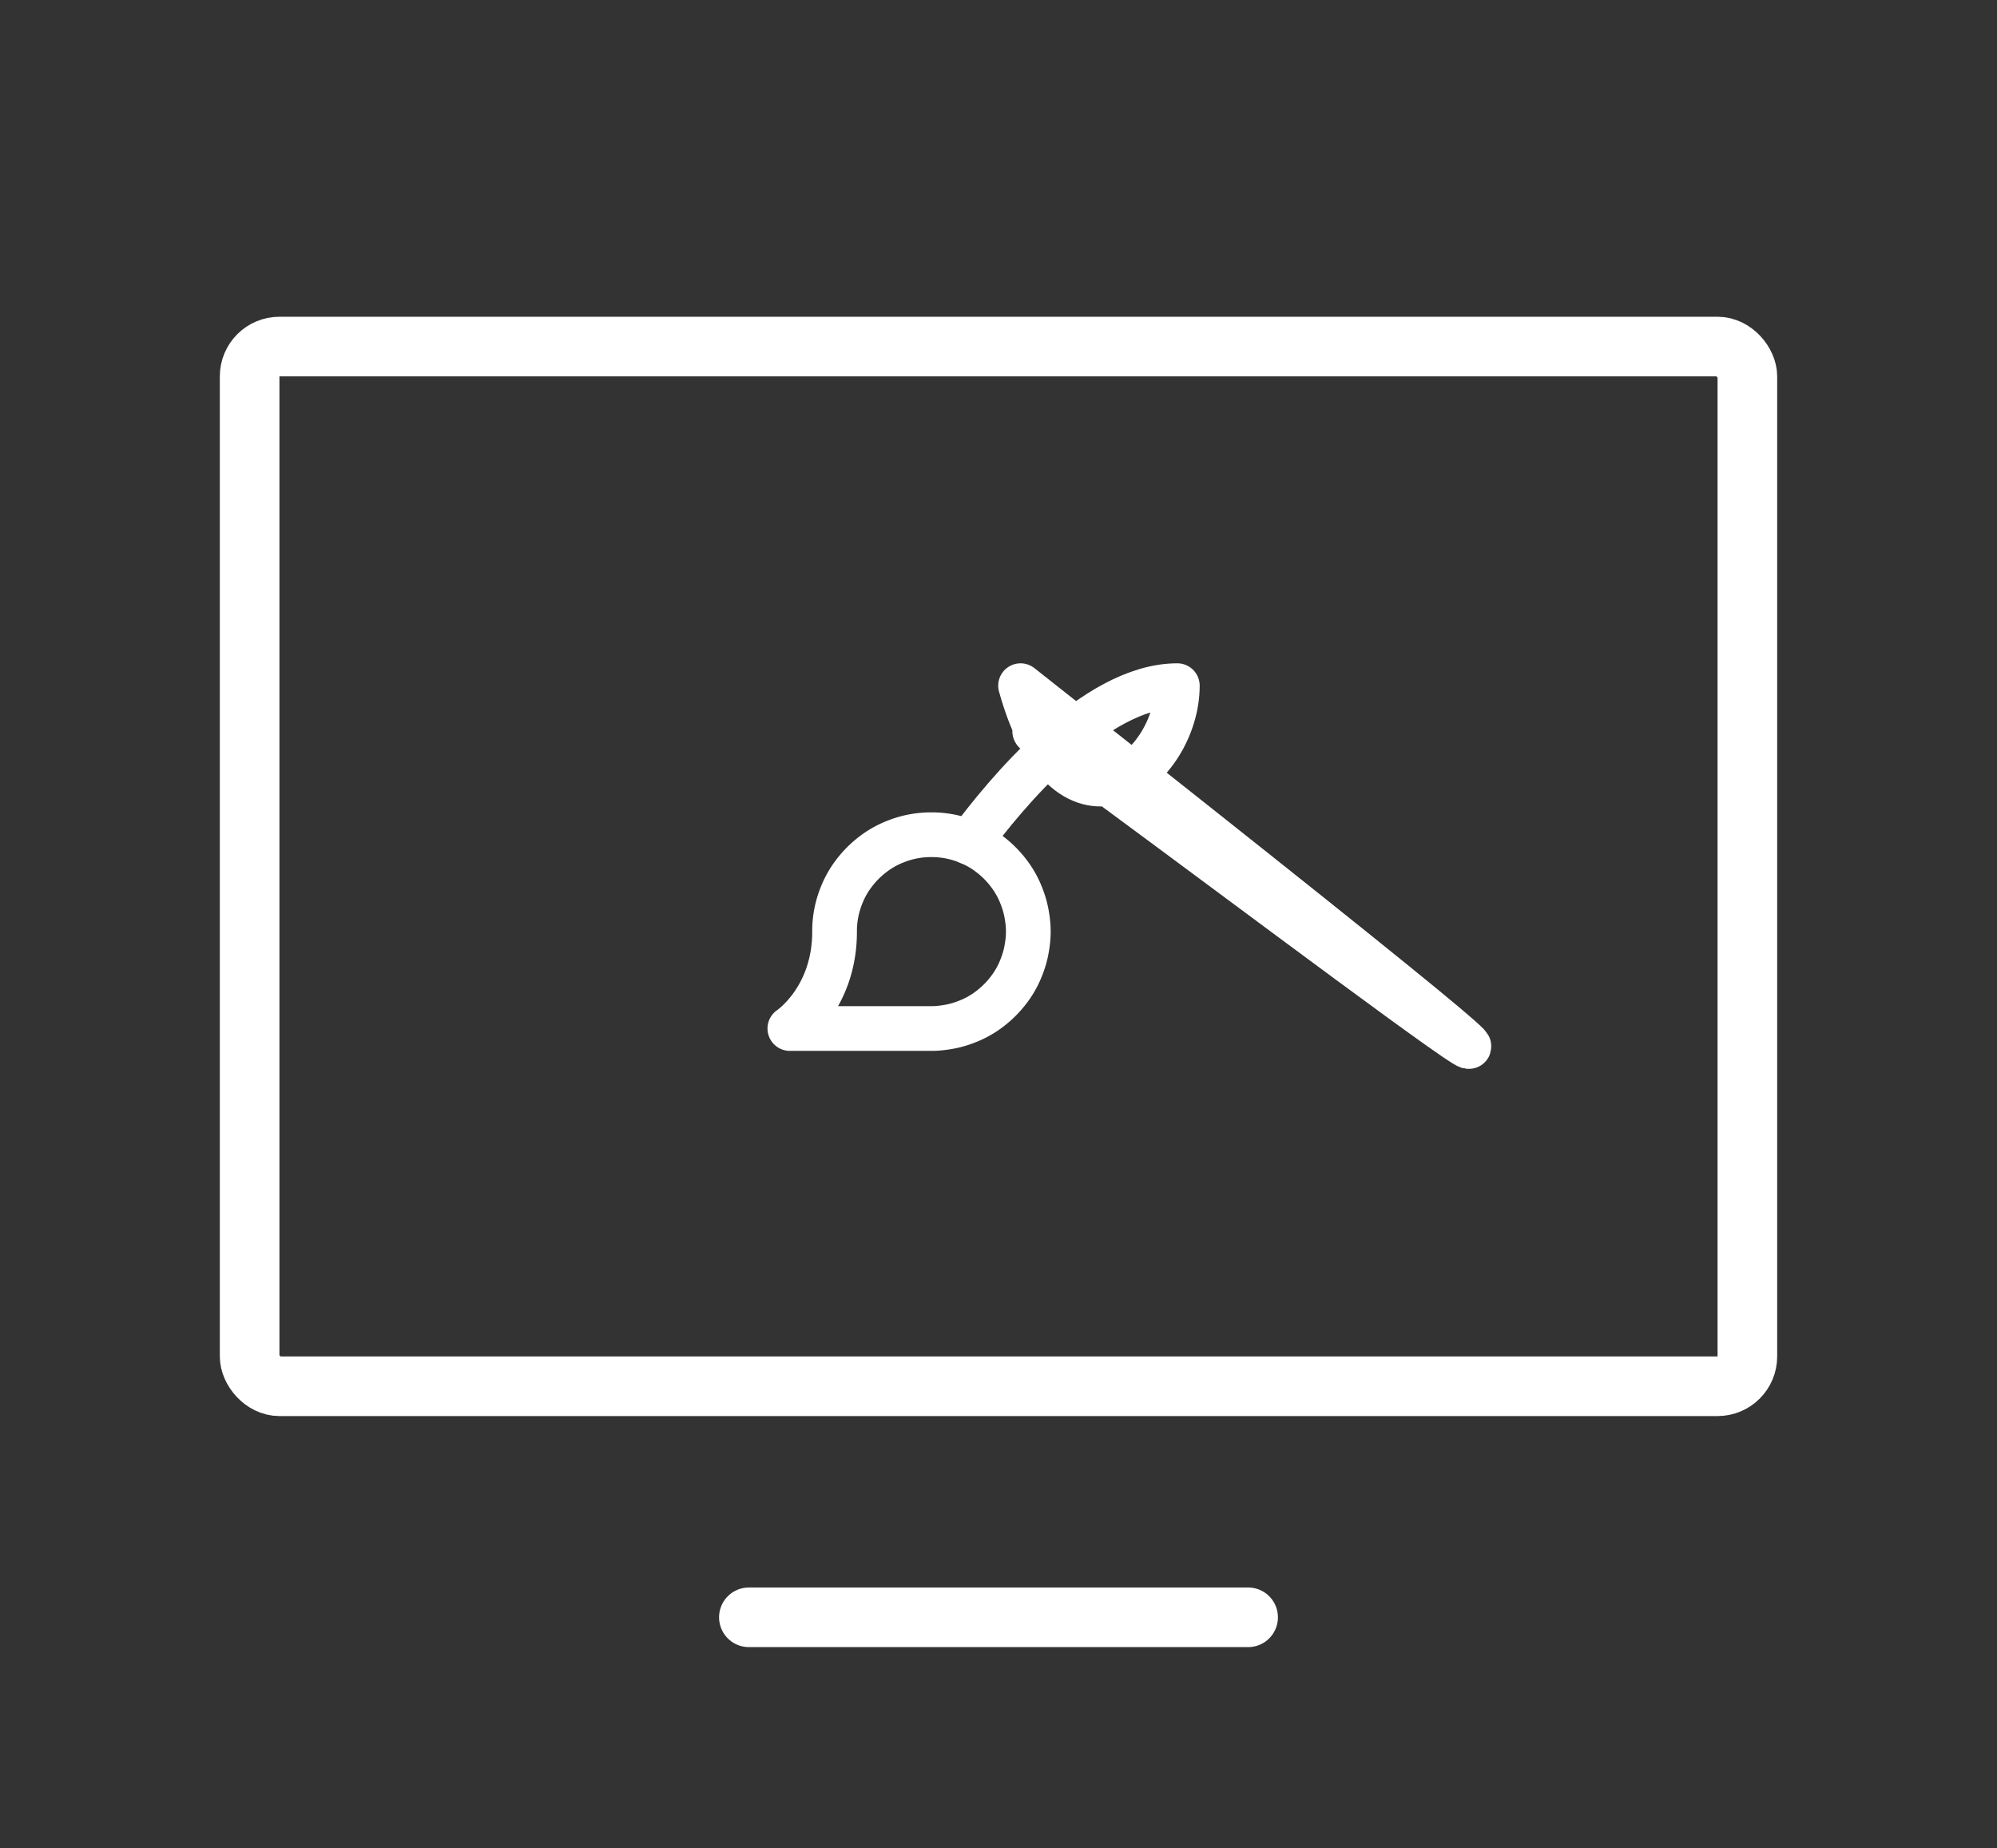 <svg width="134" height="124" fill="none" xmlns="http://www.w3.org/2000/svg"><rect width="100%" height="100%" fill="#333333" stroke="none"/><defs><clipPath id="a"><path fill="#fff" fill-opacity="0" d="M0 0h134v124H0z"/></clipPath></defs><g clip-path="url(#a)" stroke="#FFF" stroke-linejoin="round"><rect x="117.25" y="93" rx="2" width="100.5" height="69.75" transform="rotate(180 117.25 93)" stroke-width="4"/><path d="M83.75 108.5l-33.5" stroke-width="4" stroke-linecap="round"/><path d="M62.5 69c.42 0 .84-.05 1.26-.13.42-.08.83-.21 1.22-.37.4-.16.77-.36 1.13-.6.35-.24.68-.51.98-.81.3-.3.57-.63.81-.98.24-.36.44-.73.6-1.13.16-.39.29-.8.37-1.22.08-.42.13-.84.13-1.26 0-.43-.05-.85-.13-1.27a6.37 6.37 0 00-.37-1.22c-.16-.4-.36-.77-.6-1.13-.24-.35-.51-.68-.81-.98-.3-.3-.63-.57-.98-.81-.36-.24-.73-.44-1.13-.6A6.37 6.37 0 0062.5 56a6.37 6.37 0 00-2.49.49c-.4.16-.77.36-1.13.6-.35.24-.68.51-.98.81-.3.3-.57.63-.81.98-.24.36-.44.73-.6 1.13A6.37 6.37 0 0056 62.5c0 4.5-3 6.5-3 6.5h9.5z" stroke-width="3"/><path d="M65.05 56.52C67.44 53.28 73.43 46 79 46c0 5.56-7.29 11.55-10.52M67.62 53.33c1.73.96 3.08 2.31 4.05" stroke-width="3" stroke-linecap="round"/></g></svg>